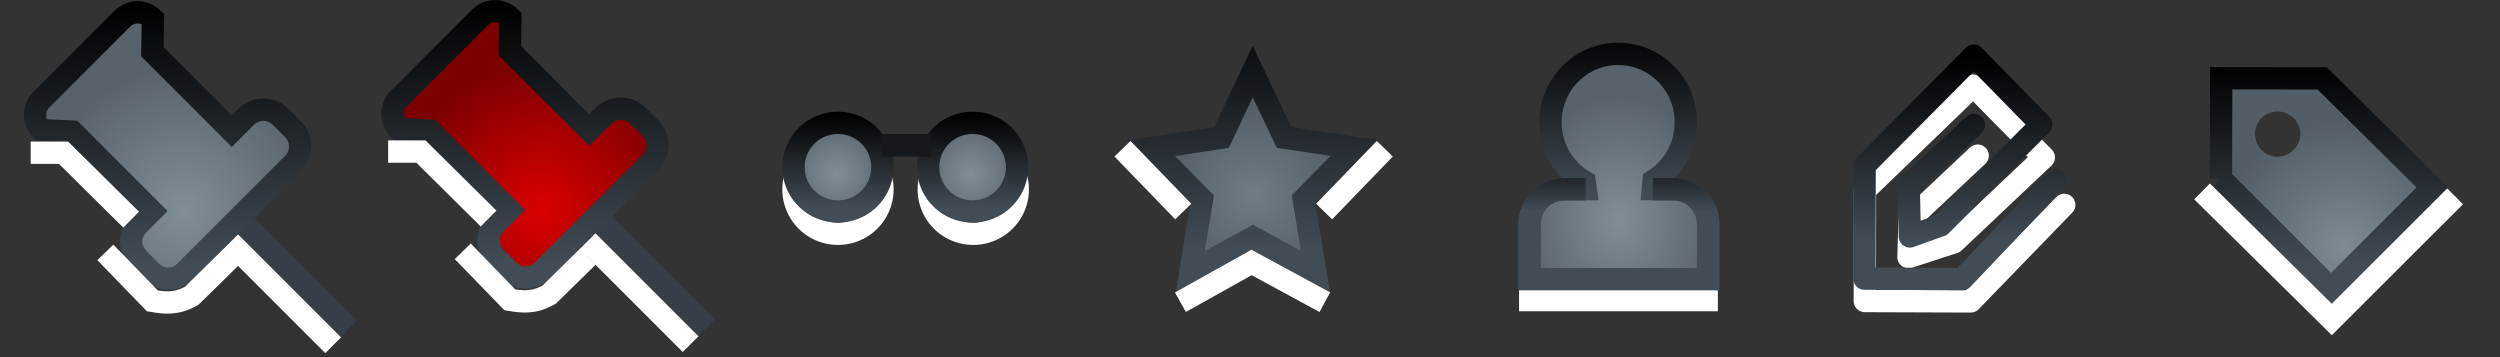 <?xml version="1.0" encoding="UTF-8" standalone="no"?>
<!-- Created with Inkscape (http://www.inkscape.org/) -->

<svg
   xmlns:dc="http://purl.org/dc/elements/1.1/"
   xmlns:cc="http://creativecommons.org/ns#"
   xmlns:rdf="http://www.w3.org/1999/02/22-rdf-syntax-ns#"
   xmlns:svg="http://www.w3.org/2000/svg"
   xmlns="http://www.w3.org/2000/svg"
   xmlns:xlink="http://www.w3.org/1999/xlink"
   xmlns:sodipodi="http://sodipodi.sourceforge.net/DTD/sodipodi-0.dtd"
   xmlns:inkscape="http://www.inkscape.org/namespaces/inkscape"
   width="112"
   height="16"
   id="svg4148"
   version="1.1"
   inkscape:version="0.48.0 r9654"
   sodipodi:docname="qft-glyphs.svg"
   inkscape:export-filename="/home/andreas/Work/mozilla-messaging/quick-search-icons.png"
   inkscape:export-xdpi="90"
   inkscape:export-ydpi="90">
  <rect width="100%" height="100%" fill="#333333" stroke="none"/>
  <defs
     id="defs4150">
    <linearGradient
       gradientTransform="translate(63.992,0.977)"
       y2="8.469"
       x2="11.062"
       y1="5.546"
       x1="11.062"
       gradientUnits="userSpaceOnUse"
       id="linearGradient3956"
       xlink:href="#linearGradient5272-7-9-56-8"
       inkscape:collect="always" />
    <linearGradient
       inkscape:collect="always"
       id="linearGradient5272-7-9-56-8">
      <stop
         style="stop-color:#000000;stop-opacity:1;"
         offset="0"
         id="stop5274-6-3-7-8" />
      <stop
         style="stop-color:#414c55;stop-opacity:1"
         offset="1"
         id="stop5276-7-1-9-6" />
    </linearGradient>
    <linearGradient
       inkscape:collect="always"
       xlink:href="#linearGradient5272-7-9-50"
       id="linearGradient3933"
       x1="137.316"
       y1="1.652"
       x2="137.316"
       y2="9.017"
       gradientUnits="userSpaceOnUse"
       gradientTransform="matrix(1.099,0,0,1.111,-62.09,0.82)" />
    <linearGradient
       inkscape:collect="always"
       id="linearGradient5272-7-9-50">
      <stop
         style="stop-color:#000000;stop-opacity:1;"
         offset="0"
         id="stop5274-6-3-0" />
      <stop
         style="stop-color:#414c55;stop-opacity:1"
         offset="1"
         id="stop5276-7-1-99" />
    </linearGradient>
    <radialGradient
       r="2.718"
       fy="8.446"
       fx="-125.699"
       cy="8.446"
       cx="-125.699"
       gradientUnits="userSpaceOnUse"
       id="radialGradient5576"
       xlink:href="#linearGradient5209-0"
       inkscape:collect="always" />
    <linearGradient
       id="linearGradient5209-0">
      <stop
         style="stop-color:#828e96;stop-opacity:1"
         offset="0"
         id="stop5211-31" />
      <stop
         style="stop-color:#57626b;stop-opacity:1"
         offset="1"
         id="stop5213-8" />
    </linearGradient>
    <linearGradient
       y2="10.083"
       x2="-125.582"
       y1="5.533"
       x1="-125.582"
       gradientUnits="userSpaceOnUse"
       id="linearGradient5578"
       xlink:href="#linearGradient5272-7-9-50"
       inkscape:collect="always" />
    <radialGradient
       inkscape:collect="always"
       xlink:href="#linearGradient5209"
       id="radialGradient5524"
       cx="8.531"
       cy="8.411"
       fx="8.531"
       fy="8.411"
       r="4.5"
       gradientTransform="matrix(1,0,0,1.233,63.992,-0.532)"
       gradientUnits="userSpaceOnUse" />
    <linearGradient
       id="linearGradient5209">
      <stop
         style="stop-color:#828e96;stop-opacity:1"
         offset="0"
         id="stop5211" />
      <stop
         style="stop-color:#57626b;stop-opacity:1"
         offset="1"
         id="stop5213" />
    </linearGradient>
    <linearGradient
       gradientTransform="translate(63.992,0.977)"
       inkscape:collect="always"
       xlink:href="#linearGradient5272-7-9-56"
       id="linearGradient5532"
       x1="11.062"
       y1="0.484"
       x2="11.062"
       y2="7.743"
       gradientUnits="userSpaceOnUse" />
    <linearGradient
       inkscape:collect="always"
       id="linearGradient5272-7-9-56">
      <stop
         style="stop-color:#000000;stop-opacity:1;"
         offset="0"
         id="stop5274-6-3-7" />
      <stop
         style="stop-color:#414c55;stop-opacity:1"
         offset="1"
         id="stop5276-7-1-9" />
    </linearGradient>
    <radialGradient
       inkscape:collect="always"
       xlink:href="#linearGradient5209"
       id="radialGradient5555"
       cx="-125.699"
       cy="8.446"
       fx="-125.699"
       fy="8.446"
       r="2.718"
       gradientUnits="userSpaceOnUse" />
    <linearGradient
       id="linearGradient4095">
      <stop
         style="stop-color:#828e96;stop-opacity:1"
         offset="0"
         id="stop4097" />
      <stop
         style="stop-color:#57626b;stop-opacity:1"
         offset="1"
         id="stop4099" />
    </linearGradient>
    <linearGradient
       inkscape:collect="always"
       xlink:href="#linearGradient5272-7-9"
       id="linearGradient5219"
       x1="-125.582"
       y1="5.533"
       x2="-125.582"
       y2="10.083"
       gradientUnits="userSpaceOnUse" />
    <linearGradient
       inkscape:collect="always"
       id="linearGradient5272-7-9">
      <stop
         style="stop-color:#000000;stop-opacity:1;"
         offset="0"
         id="stop5274-6-3" />
      <stop
         style="stop-color:#414c55;stop-opacity:1"
         offset="1"
         id="stop5276-7-1" />
    </linearGradient>
    <radialGradient
       inkscape:collect="always"
       xlink:href="#linearGradient4507-3"
       id="radialGradient5089"
       cx="4.828"
       cy="3.356"
       fx="4.828"
       fy="3.356"
       r="8.914"
       gradientTransform="matrix(1.049,0.111,-0.099,0.981,0.033,-0.637)"
       gradientUnits="userSpaceOnUse" />
    <linearGradient
       id="linearGradient4507-3">
      <stop
         id="stop4509-2"
         offset="0"
         style="stop-color:#707d85;stop-opacity:1;" />
      <stop
         id="stop4511-0"
         offset="1"
         style="stop-color:#4c565e;stop-opacity:1" />
    </linearGradient>
    <linearGradient
       inkscape:collect="always"
       xlink:href="#linearGradient5272-7-9"
       id="linearGradient5081"
       x1="5.616"
       y1="-12.196"
       x2="3.541"
       y2="7.394"
       gradientUnits="userSpaceOnUse" />
    <linearGradient
       inkscape:collect="always"
       xlink:href="#linearGradient5201"
       id="linearGradient5207"
       x1="15.375"
       y1="0.875"
       x2="15.375"
       y2="11.007"
       gradientUnits="userSpaceOnUse"
       gradientTransform="matrix(1,0,0,1.039,0,-1.69)" />
    <linearGradient
       inkscape:collect="always"
       id="linearGradient5201">
      <stop
         style="stop-color:#f6f7f8;stop-opacity:1"
         offset="0"
         id="stop5203" />
      <stop
         style="stop-color:#ececed;stop-opacity:1"
         offset="1"
         id="stop5205" />
    </linearGradient>
    <radialGradient
       inkscape:collect="always"
       xlink:href="#linearGradient5209-0-5"
       id="radialGradient4598-4"
       cx="-223.303"
       cy="6.855"
       fx="-223.303"
       fy="6.855"
       r="6.438"
       gradientTransform="matrix(1,0,0,1.004,231.531,2.541)"
       gradientUnits="userSpaceOnUse" />
    <linearGradient
       id="linearGradient5209-0-5">
      <stop
         style="stop-color:#828e96;stop-opacity:1"
         offset="0"
         id="stop5211-31-4" />
      <stop
         style="stop-color:#57626b;stop-opacity:1"
         offset="1"
         id="stop5213-8-4" />
    </linearGradient>
    <linearGradient
       inkscape:collect="always"
       xlink:href="#linearGradient5272-7-9-56-8-0"
       id="linearGradient4608-3"
       x1="-226.209"
       y1="-2.353"
       x2="-226.209"
       y2="9.274"
       gradientUnits="userSpaceOnUse"
       gradientTransform="translate(231.531,2.558)" />
    <linearGradient
       inkscape:collect="always"
       id="linearGradient5272-7-9-56-8-0">
      <stop
         style="stop-color:#000000;stop-opacity:1;"
         offset="0"
         id="stop5274-6-3-7-8-8" />
      <stop
         style="stop-color:#414c55;stop-opacity:1"
         offset="1"
         id="stop5276-7-1-9-6-5" />
    </linearGradient>
    <radialGradient
       inkscape:collect="always"
       xlink:href="#linearGradient4796"
       id="radialGradient4598"
       cx="-223.303"
       cy="6.855"
       fx="-223.303"
       fy="6.855"
       r="6.438"
       gradientTransform="matrix(1,0,0,1.004,247.544,2.492)"
       gradientUnits="userSpaceOnUse" />
    <linearGradient
       id="linearGradient4796">
      <stop
         id="stop4798"
         offset="0"
         style="stop-color:#db0000;stop-opacity:1" />
      <stop
         id="stop4800"
         offset="1"
         style="stop-color:#7d0000;stop-opacity:1" />
    </linearGradient>
    <linearGradient
       gradientTransform="translate(247.544,2.509)"
       inkscape:collect="always"
       xlink:href="#linearGradient5272-7-9-56-8-8"
       id="linearGradient4608"
       x1="-226.209"
       y1="-2.353"
       x2="-226.209"
       y2="9.274"
       gradientUnits="userSpaceOnUse" />
    <linearGradient
       inkscape:collect="always"
       id="linearGradient5272-7-9-56-8-8">
      <stop
         style="stop-color:#000000;stop-opacity:1;"
         offset="0"
         id="stop5274-6-3-7-8-0" />
      <stop
         style="stop-color:#414c55;stop-opacity:1"
         offset="1"
         id="stop5276-7-1-9-6-0" />
    </linearGradient>
    <linearGradient
       inkscape:collect="always"
       xlink:href="#linearGradient5272"
       id="linearGradient6645"
       x1="10.935"
       y1="2.916"
       x2="10.935"
       y2="11.854"
       gradientUnits="userSpaceOnUse"
       gradientTransform="translate(96.002,0.007)" />
    <linearGradient
       inkscape:collect="always"
       id="linearGradient5272">
      <stop
         style="stop-color:#000000;stop-opacity:1;"
         offset="0"
         id="stop5274" />
      <stop
         style="stop-color:#414c55;stop-opacity:1"
         offset="1"
         id="stop5276" />
    </linearGradient>
    <radialGradient
       r="5.673"
       fy="11.098"
       fx="8.983"
       cy="11.098"
       cx="8.983"
       gradientTransform="matrix(1,0,0,0.996,96.026,0.026)"
       gradientUnits="userSpaceOnUse"
       id="radialGradient4013"
       xlink:href="#linearGradient5160-3"
       inkscape:collect="always" />
    <linearGradient
       id="linearGradient5160-3">
      <stop
         style="stop-color:#7e8b92;stop-opacity:1;"
         offset="0"
         id="stop5162-92" />
      <stop
         style="stop-color:#525d66;stop-opacity:1;"
         offset="1"
         id="stop5164-7" />
    </linearGradient>
  </defs>
  <sodipodi:namedview
     id="base"
     pagecolor="#ffffff"
     bordercolor="#666666"
     borderopacity="1.0"
     inkscape:pageopacity="0.0"
     inkscape:pageshadow="2"
     inkscape:zoom="4"
     inkscape:cx="92.524665"
     inkscape:cy="1.8783793"
     inkscape:current-layer="layer1"
     showgrid="false"
     inkscape:grid-bbox="true"
     inkscape:document-units="px"
     inkscape:snap-nodes="false"
     inkscape:window-width="1366"
     inkscape:window-height="681"
     inkscape:window-x="0"
     inkscape:window-y="27"
     inkscape:window-maximized="1">
    <inkscape:grid
       type="xygrid"
       id="grid4313"
       empspacing="5"
       visible="true"
       enabled="true"
       snapvisiblegridlinesonly="true" />
  </sodipodi:namedview>
  <g
     id="layer1"
     inkscape:label="Layer 1"
     inkscape:groupmode="layer">
    <path
       sodipodi:type="star"
       style="color:#000000;fill:url(#radialGradient5089);fill-opacity:1;fill-rule:nonzero;stroke:url(#linearGradient5081);stroke-width:1.788;stroke-opacity:1;marker:none;visibility:visible;display:inline;overflow:visible;enable-background:accumulate"
       id="path5073"
       sodipodi:sides="5"
       sodipodi:cx="4.7729707"
       sodipodi:cy="2.2114177"
       sodipodi:r1="8.6931391"
       sodipodi:r2="4.3468103"
       sodipodi:arg1="1.0471976"
       sodipodi:arg2="1.6755161"
       inkscape:flatsided="false"
       inkscape:rounded="0"
       inkscape:randomized="0"
       d="M 9.12,9.74 4.319,6.534 -1.044,8.672 0.521,3.115 -3.169,-1.324 2.6,-1.553 5.682,-6.434 7.682,-1.019 13.276,0.404 8.744,3.979 z"
       inkscape:transform-center-x="0.0025046256"
       inkscape:transform-center-y="-0.50225902"
       transform="matrix(0.546,-0.06,0.058,0.567,53.392,7.196)" />
    <path
       sodipodi:type="arc"
       style="color:#000000;fill:none;stroke:#ffffff;stroke-width:1.092;stroke-linecap:round;stroke-linejoin:miter;stroke-miterlimit:4;stroke-opacity:1;stroke-dasharray:none;stroke-dashoffset:0;marker:none;visibility:visible;display:inline;overflow:visible;enable-background:accumulate"
       id="path5215-1"
       sodipodi:cx="-125.60938"
       sodipodi:cy="8.109375"
       sodipodi:rx="2.171875"
       sodipodi:ry="2.171875"
       d="m -123.438,8.109 a 2.172,2.172 0 1 1 -4.344,0 2.172,2.172 0 1 1 4.344,0 z"
       transform="matrix(0.917,0,0,0.914,152.725,1.077)" />
    <path
       sodipodi:type="arc"
       style="color:#000000;fill:url(#radialGradient5555);fill-opacity:1;fill-rule:nonzero;stroke:url(#linearGradient5219);stroke-width:1.092;stroke-linecap:round;stroke-linejoin:miter;stroke-miterlimit:4;stroke-opacity:1;stroke-dasharray:none;stroke-dashoffset:0;marker:none;visibility:visible;display:inline;overflow:visible;enable-background:accumulate"
       id="path5215"
       sodipodi:cx="-125.60938"
       sodipodi:cy="8.109375"
       sodipodi:rx="2.171875"
       sodipodi:ry="2.171875"
       d="m -123.438,8.109 a 2.172,2.172 0 1 1 -4.344,0 2.172,2.172 0 1 1 4.344,0 z"
       transform="matrix(0.917,0,0,0.914,152.725,0.077)" />
    <path
       sodipodi:type="arc"
       style="color:#000000;fill:none;stroke:#ffffff;stroke-width:1.092;stroke-linecap:round;stroke-linejoin:miter;stroke-miterlimit:4;stroke-opacity:1;stroke-dasharray:none;stroke-dashoffset:0;marker:none;visibility:visible;display:inline;overflow:visible;enable-background:accumulate"
       id="path5215-7-2"
       sodipodi:cx="-125.60938"
       sodipodi:cy="8.109375"
       sodipodi:rx="2.171875"
       sodipodi:ry="2.171875"
       d="m -123.438,8.109 a 2.172,2.172 0 1 1 -4.344,0 2.172,2.172 0 1 1 4.344,0 z"
       transform="matrix(0.917,0,0,0.914,158.787,1.077)" />
    <path
       style="fill:none;stroke:#ffffff;stroke-width:1px;stroke-linecap:butt;stroke-linejoin:miter;stroke-opacity:1"
       d="m 52.883,13.539 3.188,-1.781 3.281,1.781"
       id="path5397"
       inkscape:connector-curvature="0"
       sodipodi:nodetypes="ccc" />
    <path
       style="fill:#ffffff;fill-opacity:1;stroke:#ffffff;stroke-width:1px;stroke-linecap:butt;stroke-linejoin:miter;stroke-opacity:1"
       d="m 50.289,6.664 2.719,2.813"
       id="path5399"
       inkscape:connector-curvature="0"
       sodipodi:nodetypes="cc" />
    <path
       style="fill:#ffffff;fill-opacity:1;stroke:#ffffff;stroke-width:1px;stroke-linecap:butt;stroke-linejoin:miter;stroke-opacity:1"
       d="m 62.039,6.664 -2.719,2.813"
       id="path5399-3"
       inkscape:connector-curvature="0"
       sodipodi:nodetypes="cc" />
    <path
       style="color:#000000;fill:url(#radialGradient5524);fill-opacity:1;fill-rule:nonzero;stroke:url(#linearGradient5532);stroke-width:1;stroke-opacity:1;marker:none;visibility:visible;display:inline;overflow:visible;enable-background:accumulate"
       d="m 72.492,2.414 c -1.673,0 -3.031,1.369 -3.031,3.062 0,1.147 0.615,2.145 1.534,2.67 l 0.046,0.33 -0.955,0 c -0.866,0 -1.562,0.697 -1.562,1.562 l 0,2.469 8,0 0,-2.469 c 0,-0.866 -0.697,-1.562 -1.562,-1.562 l -0.915,0 0.033,-0.383 c 0.869,-0.537 1.445,-1.507 1.445,-2.617 0,-1.693 -1.359,-3.062 -3.031,-3.062 z"
       id="path5471"
       inkscape:connector-curvature="0"
       sodipodi:nodetypes="ssccssccssccss" />
    <path
       style="fill:none;stroke:#ffffff;stroke-width:1px;stroke-linecap:butt;stroke-linejoin:miter;stroke-opacity:1"
       d="m 68.054,13.446 8.906,0"
       id="path5534"
       inkscape:connector-curvature="0" />
    <path
       sodipodi:type="arc"
       style="color:#000000;fill:url(#radialGradient5576);fill-opacity:1;fill-rule:nonzero;stroke:url(#linearGradient5578);stroke-width:1.092;stroke-linecap:round;stroke-linejoin:miter;stroke-miterlimit:4;stroke-opacity:1;stroke-dasharray:none;stroke-dashoffset:0;marker:none;visibility:visible;display:inline;overflow:visible;enable-background:accumulate"
       id="path5215-5"
       sodipodi:cx="-125.60938"
       sodipodi:cy="8.109375"
       sodipodi:rx="2.171875"
       sodipodi:ry="2.171875"
       d="m -123.438,8.109 a 2.172,2.172 0 1 1 -4.344,0 2.172,2.172 0 1 1 4.344,0 z"
       transform="matrix(0.917,0,0,0.914,158.756,0.077)" />
    <rect
       style="color:#000000;fill:#16191c;fill-opacity:1;fill-rule:nonzero;stroke:none;stroke-width:1;marker:none;visibility:visible;display:inline;overflow:visible;enable-background:accumulate"
       id="rect5607"
       width="2.234"
       height="1.016"
       x="39.484"
       y="6.002" />
    <path
       style="fill:none;stroke:#ffffff;stroke-width:1px;stroke-linecap:round;stroke-linejoin:round;stroke-opacity:1"
       d="m 88.6,6.973 -3.056,2.874 -0.043,1.674 2.034,-0.664 4.028,-3.804 -3.16,-3.214 -4.853,4.681 -0.006,4.966 4.743,0.017 4.19,-4.324"
       id="path5611-1"
       inkscape:connector-curvature="0"
       sodipodi:nodetypes="cccccccccc" />
    <path
       style="fill:none;stroke:url(#linearGradient3933);stroke-width:1px;stroke-linecap:round;stroke-linejoin:round;stroke-opacity:1"
       d="m 88.432,5.595 -2.922,2.707 0.05,2.29 1.386,-0.495 4.502,-4.518 -3.027,-3.085 -4.887,4.922 -0.007,5.066 4.389,0.019 4.186,-4.423"
       id="path5611"
       inkscape:connector-curvature="0"
       sodipodi:nodetypes="cccccccccc" />
    <path
       style="color:#000000;fill:none;stroke:url(#linearGradient3956);stroke-width:1;stroke-opacity:1;marker:none;visibility:visible;display:inline;overflow:visible;enable-background:accumulate"
       d="m 71.041,8.477 -0.955,0 c -0.866,0 -1.562,0.697 -1.562,1.562 l 0,2.469 8,0 0,-2.469 c 0,-0.866 -0.697,-1.562 -1.562,-1.562 l -0.915,0"
       id="path5471-6"
       inkscape:connector-curvature="0"
       sodipodi:nodetypes="cssccssc" />
    <path
       style="font-size:medium;font-style:normal;font-variant:normal;font-weight:normal;font-stretch:normal;text-indent:0;text-align:start;text-decoration:none;line-height:normal;letter-spacing:normal;word-spacing:normal;text-transform:none;direction:ltr;block-progression:tb;writing-mode:lr-tb;text-anchor:start;baseline-shift:baseline;color:#000000;fill:#363f47;fill-opacity:1;stroke:none;stroke-width:1px;marker:none;visibility:visible;display:inline;overflow:visible;enable-background:accumulate;font-family:Sans;-inkscape-font-specification:Sans"
       d="m 27.017,9.319 -0.707,0.707 4.994,4.994 0.707,-0.707 -4.994,-4.994 z"
       id="path4372"
       inkscape:connector-curvature="0" />
    <path
       style="font-size:medium;font-style:normal;font-variant:normal;font-weight:normal;font-stretch:normal;text-indent:0;text-align:start;text-decoration:none;line-height:normal;letter-spacing:normal;word-spacing:normal;text-transform:none;direction:ltr;block-progression:tb;writing-mode:lr-tb;text-anchor:start;baseline-shift:baseline;color:#000000;fill:#ffffff;fill-opacity:1;stroke:none;stroke-width:1px;marker:none;visibility:visible;display:inline;overflow:visible;enable-background:accumulate;font-family:Sans;-inkscape-font-specification:Sans"
       d="m 26.298,10.069 -0.707,0.707 4.994,4.994 0.707,-0.707 -4.994,-4.994 z"
       id="path4372-6"
       inkscape:connector-curvature="0" />
    <path
       style="color:#000000;fill:url(#radialGradient4598);fill-opacity:1;fill-rule:nonzero;stroke:url(#linearGradient4608);stroke-width:1;stroke-miterlimit:4;stroke-opacity:1;stroke-dasharray:none;marker:none;visibility:visible;display:inline;overflow:visible;enable-background:accumulate"
       d="m 28.586,5.187 c -0.428,-0.428 -1.118,-0.428 -1.547,0 l -0.641,0.641 -3.558,-3.558 0.022,-1.481 c -0.38,-0.379 -0.991,-0.379 -1.37,0 L 17.869,4.413 c -0.38,0.379 -0.38,0.991 0,1.37 l 1.392,0.066 3.558,3.558 -0.619,0.619 c -0.428,0.428 -0.406,1.096 0.022,1.525 l 0.552,0.552 c 0.428,0.428 1.096,0.451 1.525,0.022 l 4.839,-4.839 c 0.428,-0.428 0.428,-1.118 0,-1.547 z"
       id="rect4550"
       inkscape:connector-curvature="0"
       sodipodi:nodetypes="sscccsscccsssssss" />
    <path
       style="fill:none;stroke:#ffffff;stroke-width:1px;stroke-linecap:butt;stroke-linejoin:miter;stroke-opacity:1"
       d="m 17.388,6.79 1.469,0 3.031,3"
       id="path4646"
       inkscape:connector-curvature="0"
       sodipodi:nodetypes="ccc" />
    <path
       style="fill:none;stroke:#ffffff;stroke-width:1px;stroke-linecap:butt;stroke-linejoin:miter;stroke-opacity:1"
       d="m 20.731,11.259 2.109,2.172 c 0.533,0.089 1.07,0.166 1.766,-0.234 l 1.734,-1.703"
       id="path4648"
       inkscape:connector-curvature="0"
       sodipodi:nodetypes="cccc" />
    <path
       style="font-size:medium;font-style:normal;font-variant:normal;font-weight:normal;font-stretch:normal;text-indent:0;text-align:start;text-decoration:none;line-height:normal;letter-spacing:normal;word-spacing:normal;text-transform:none;direction:ltr;block-progression:tb;writing-mode:lr-tb;text-anchor:start;baseline-shift:baseline;color:#000000;fill:#363f47;fill-opacity:1;stroke:none;stroke-width:1px;marker:none;visibility:visible;display:inline;overflow:visible;enable-background:accumulate;font-family:Sans;-inkscape-font-specification:Sans"
       d="m 11.004,9.368 -0.707,0.707 4.994,4.994 0.707,-0.707 -4.994,-4.994 z"
       id="path4372-4"
       inkscape:connector-curvature="0" />
    <path
       style="font-size:medium;font-style:normal;font-variant:normal;font-weight:normal;font-stretch:normal;text-indent:0;text-align:start;text-decoration:none;line-height:normal;letter-spacing:normal;word-spacing:normal;text-transform:none;direction:ltr;block-progression:tb;writing-mode:lr-tb;text-anchor:start;baseline-shift:baseline;color:#000000;fill:#ffffff;fill-opacity:1;stroke:none;stroke-width:1px;marker:none;visibility:visible;display:inline;overflow:visible;enable-background:accumulate;font-family:Sans;-inkscape-font-specification:Sans"
       d="m 10.285,10.118 -0.707,0.707 4.994,4.994 0.707,-0.707 -4.994,-4.994 z"
       id="path4372-6-0"
       inkscape:connector-curvature="0" />
    <path
       style="color:#000000;fill:url(#radialGradient4598-4);fill-opacity:1;fill-rule:nonzero;stroke:url(#linearGradient4608-3);stroke-width:1;stroke-miterlimit:4;stroke-opacity:1;stroke-dasharray:none;marker:none;visibility:visible;display:inline;overflow:visible;enable-background:accumulate"
       d="m 12.573,5.236 c -0.428,-0.428 -1.118,-0.428 -1.547,0 l -0.641,0.641 -3.558,-3.558 0.022,-1.481 c -0.38,-0.379 -0.991,-0.379 -1.37,0 l -3.624,3.624 c -0.38,0.379 -0.38,0.991 0,1.37 l 1.392,0.066 3.558,3.558 -0.619,0.619 c -0.428,0.428 -0.406,1.096 0.022,1.525 l 0.552,0.552 c 0.428,0.428 1.096,0.451 1.525,0.022 L 13.125,7.336 c 0.428,-0.428 0.428,-1.118 0,-1.547 z"
       id="rect4550-07"
       inkscape:connector-curvature="0"
       sodipodi:nodetypes="sscccsscccsssssss" />
    <path
       style="fill:none;stroke:#ffffff;stroke-width:1px;stroke-linecap:butt;stroke-linejoin:miter;stroke-opacity:1"
       d="m 1.375,6.84 1.469,0 3.031,3"
       id="path4646-1"
       inkscape:connector-curvature="0"
       sodipodi:nodetypes="ccc" />
    <path
       style="fill:none;stroke:#ffffff;stroke-width:1px;stroke-linecap:butt;stroke-linejoin:miter;stroke-opacity:1"
       d="m 4.719,11.308 2.109,2.172 c 0.533,0.089 1.07,0.166 1.766,-0.234 l 1.734,-1.703"
       id="path4648-6"
       inkscape:connector-curvature="0"
       sodipodi:nodetypes="cccc" />
    <path
       inkscape:connector-curvature="0"
       style="color:#000000;fill:url(#radialGradient4013);fill-opacity:1;fill-rule:nonzero;stroke:none;stroke-width:1;marker:none;visibility:visible;display:inline;overflow:visible;enable-background:accumulate"
       d="m 99.526,3.494 0,4.5 4.875,4.875 4.375,-4.469 -4.719,-4.906 z m 2.5,1.5 c 0.557,0 1.031,0.443 1.031,1 0,0.557 -0.475,1.031 -1.031,1.031 -0.557,0 -1,-0.475 -1,-1.031 0,-0.557 0.443,-1 1,-1 z"
       id="rect6626-0"
       sodipodi:nodetypes="ccccccsssss" />
    <path
       inkscape:connector-curvature="0"
       style="color:#000000;fill:none;stroke:url(#linearGradient6645);stroke-width:1;stroke-opacity:1;marker:none;visibility:visible;display:inline;overflow:visible;enable-background:accumulate"
       d="m 99.5,8.007 0.01,-4.501 4.524,0.006 4.936,4.881 -4.542,4.542 -4.928,-4.928 z"
       id="rect6626"
       sodipodi:nodetypes="ccccccc" />
    <path
       style="fill:none;stroke:#ffffff;stroke-width:1px;stroke-linecap:butt;stroke-linejoin:miter;stroke-opacity:1"
       d="m 98.652,8.575 5.812,5.737 5.525,-5.516"
       id="path5534-6"
       inkscape:connector-curvature="0"
       sodipodi:nodetypes="ccc" />
  </g>
</svg>
